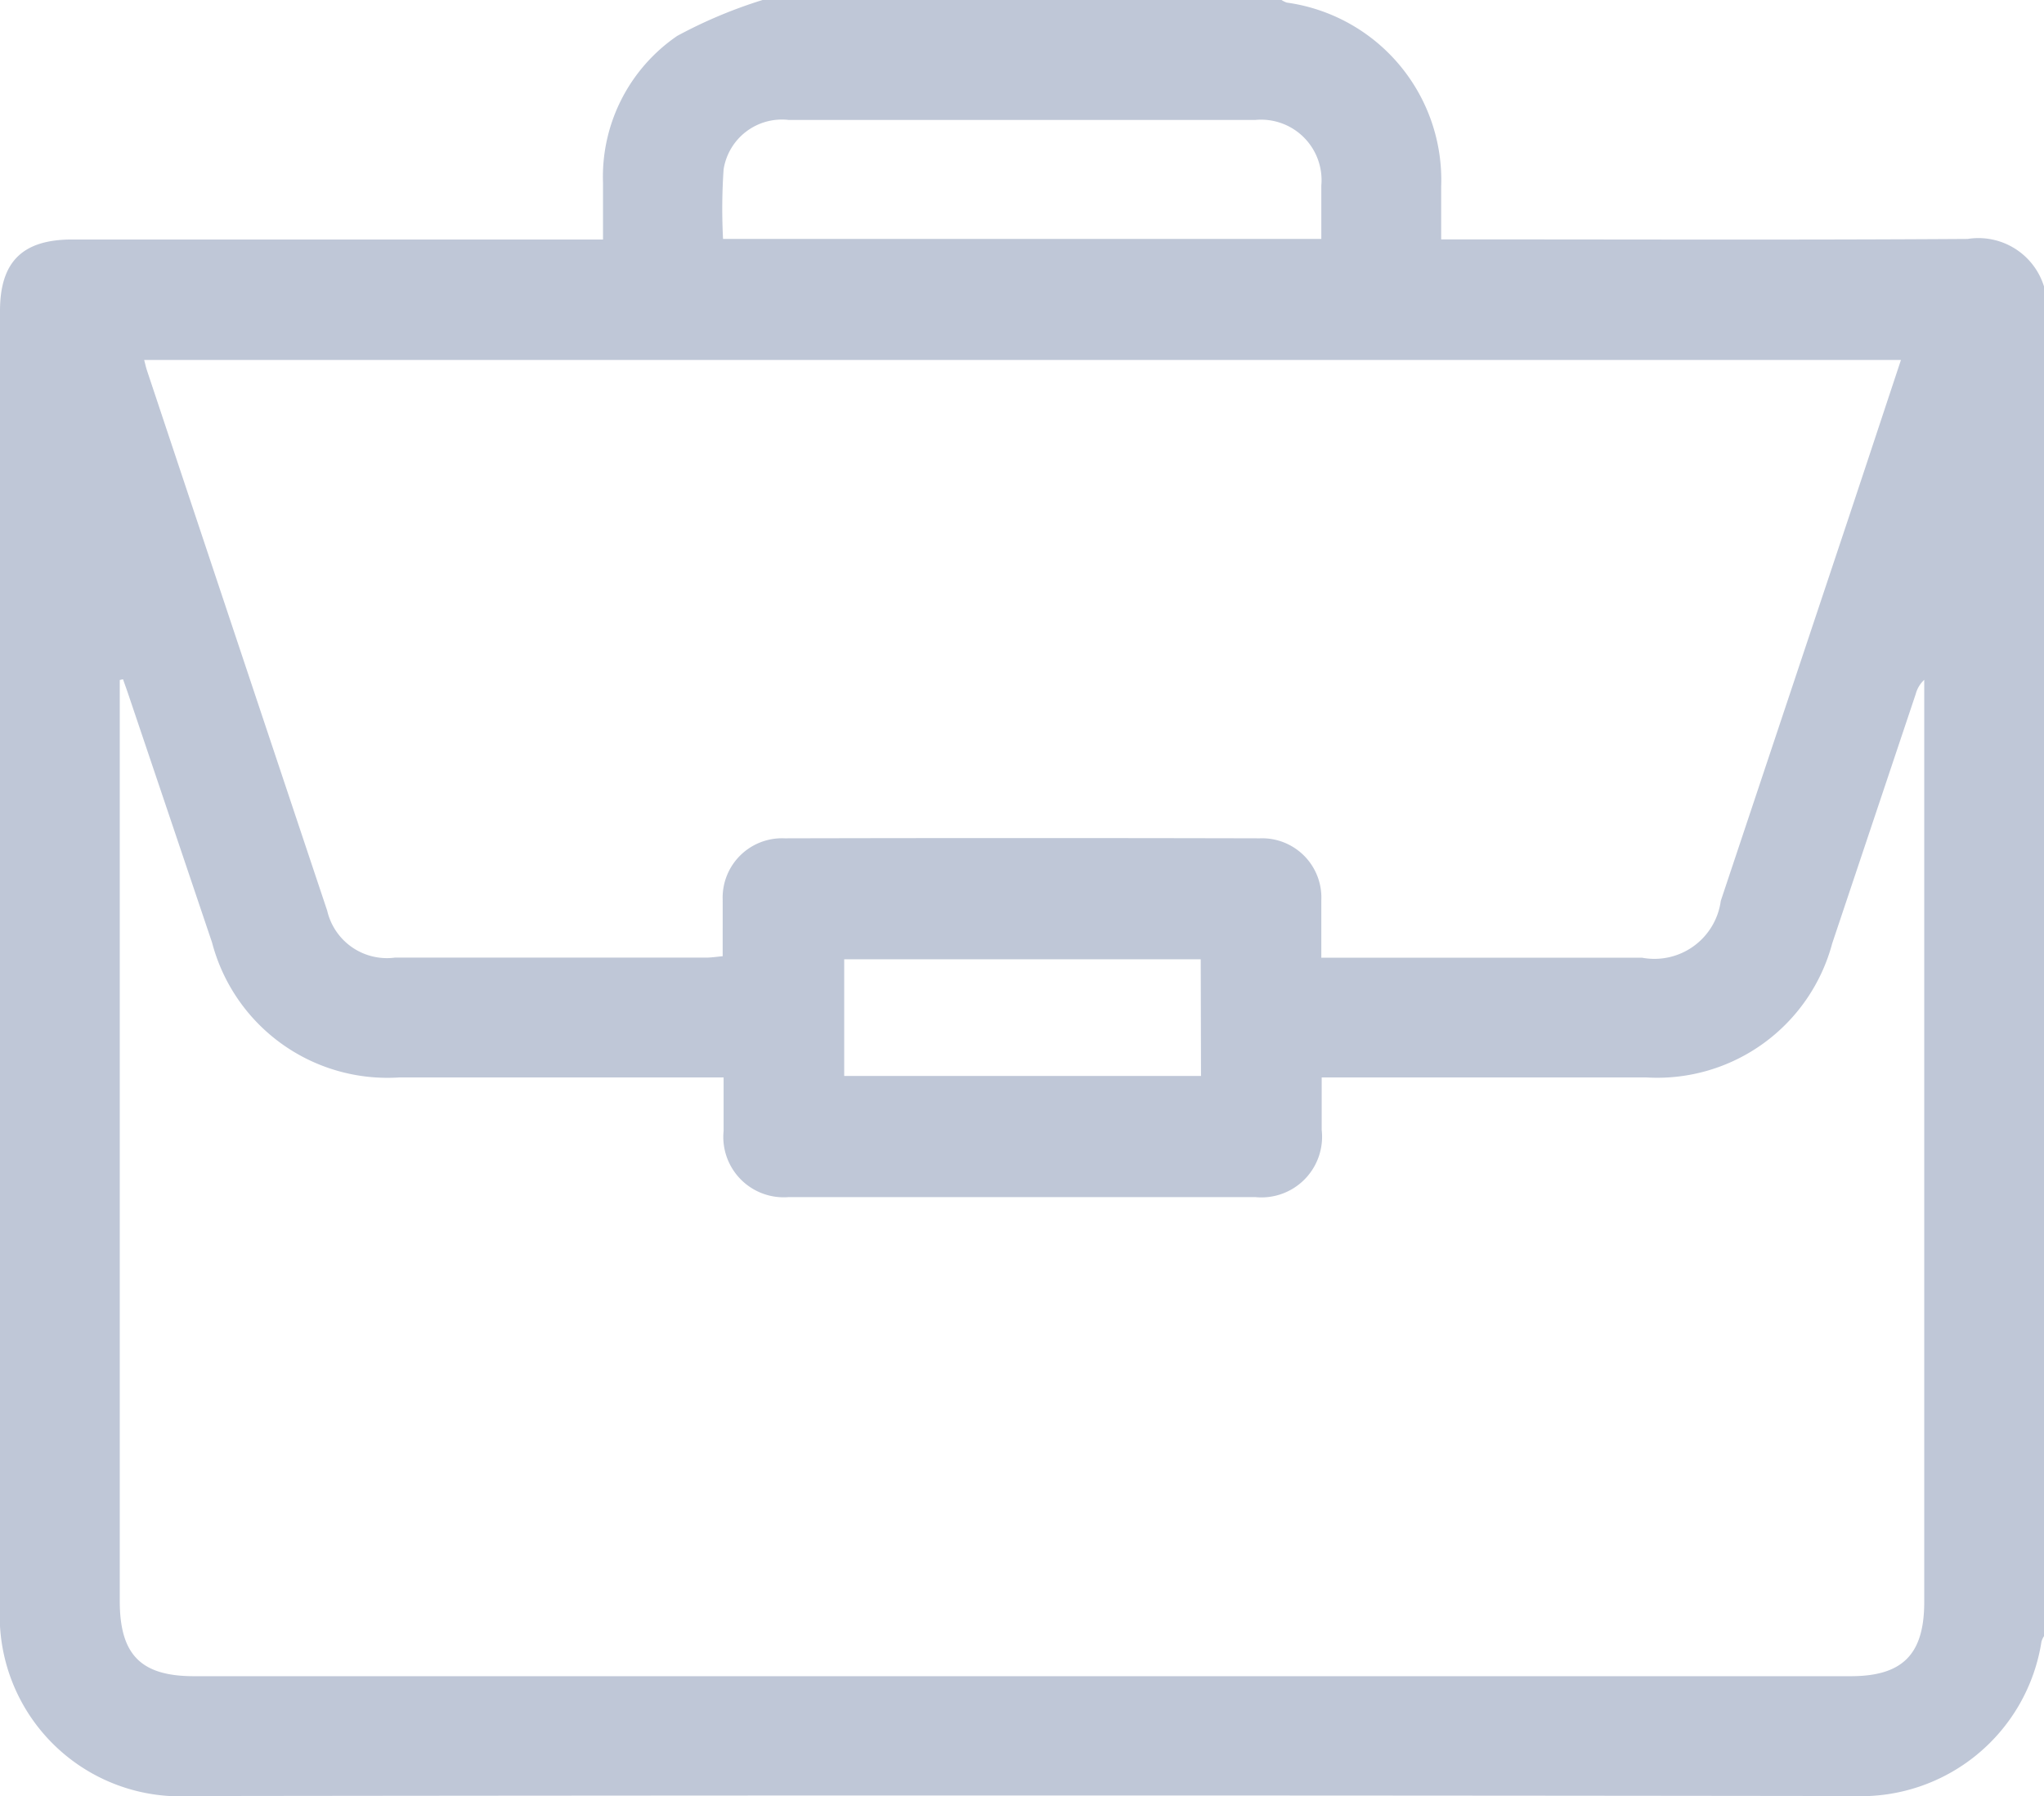 <svg xmlns="http://www.w3.org/2000/svg" xmlns:xlink="http://www.w3.org/1999/xlink" width="22.033" height="19.364" viewBox="0 0 22.033 19.364">
  <defs>
    <clipPath id="clip-path">
      <rect id="Rectangle_1560" data-name="Rectangle 1560" width="22.033" height="19.364" fill="#bfc7d7"/>
    </clipPath>
  </defs>
  <g id="Group_304" data-name="Group 304" clip-path="url(#clip-path)">
    <path id="Path_321" data-name="Path 321" d="M22.033,3.1V17.639a.222.222,0,0,0-.027.058,1.97,1.97,0,0,1-2.03,1.666q-8.96-.012-17.92,0A1.946,1.946,0,0,1,0,17.311Q0,10.332,0,3.353c0-.531.242-.771.778-.771H6.5V1.97A1.84,1.84,0,0,1,7.3.387,5.119,5.119,0,0,1,8.22,0h5.594a.239.239,0,0,0,.057.028A1.931,1.931,0,0,1,15.535,2.01v.571h.275c1.8,0,3.6.007,5.4-.005a.74.74,0,0,1,.826.522m-7.789,8.518v.565a.654.654,0,0,1-.715.725H8.5a.651.651,0,0,1-.7-.714c0-.19,0-.38,0-.576h-3.5a1.954,1.954,0,0,1-2.014-1.454L1.386,7.494c-.019-.057-.04-.114-.06-.171l-.035.008V17.26c0,.58.228.811.8.811H19.949c.56,0,.793-.235.793-.8V7.329a.324.324,0,0,0-.092.154l-.9,2.688a1.952,1.952,0,0,1-2,1.445H14.244Zm0-1.291H17.7a.722.722,0,0,0,.849-.613l1.366-4.094c.192-.576.382-1.152.576-1.737H1.554c.012.045.019.079.03.112q.97,2.913,1.943,5.825a.661.661,0,0,0,.73.506H7.613c.055,0,.109-.009.177-.015V9.7a.64.64,0,0,1,.669-.662q2.56-.006,5.12,0a.639.639,0,0,1,.664.667c0,.2,0,.4,0,.622m0-7.751V2a.652.652,0,0,0-.71-.707H8.5a.636.636,0,0,0-.7.533,6.255,6.255,0,0,0-.006.75Zm-1.3,7.766H9.1V11.6h3.846Z" fill="#bfc7d7"/>
  </g>
</svg>
